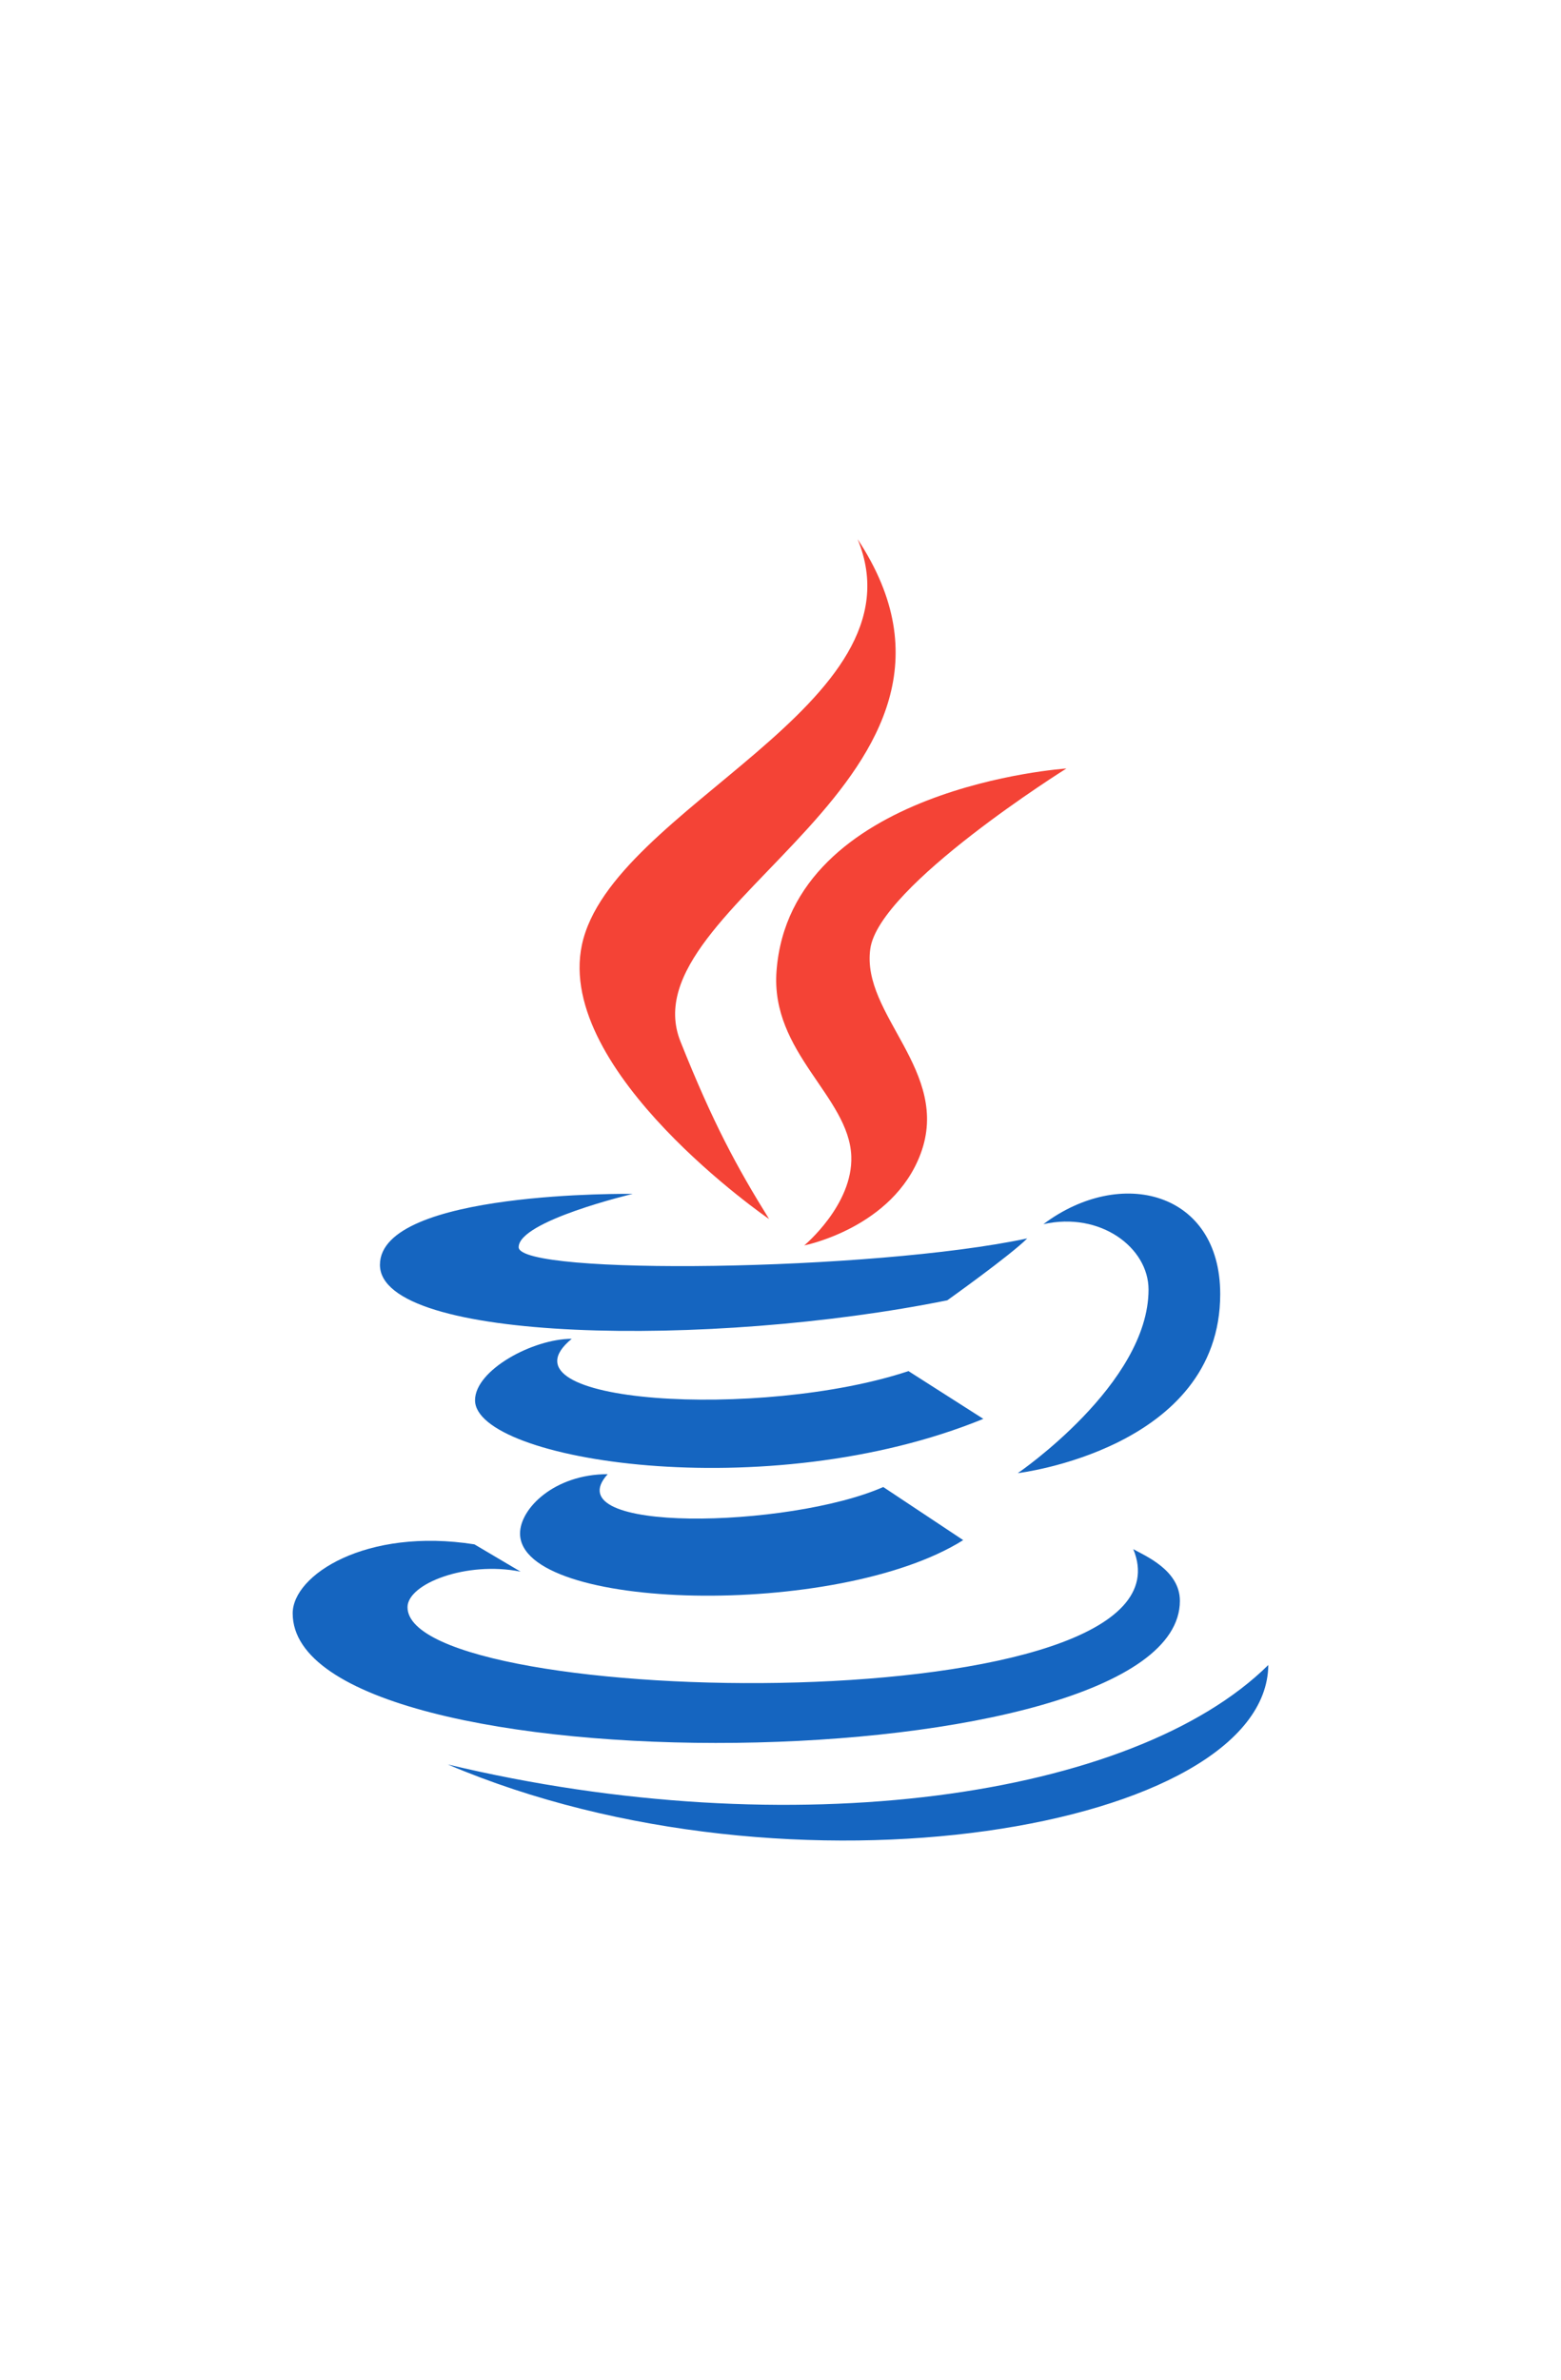 <svg xmlns="http://www.w3.org/2000/svg"  viewBox="0 0 48 48" width="63px" height="96px"><path fill="#F44336" d="M23.65,24.898c-0.998-1.609-1.722-2.943-2.725-5.455C19.229,15.2,31.24,11.366,26.37,3.999c2.111,5.089-7.577,8.235-8.477,12.473C17.07,20.37,23.645,24.898,23.65,24.898z"/><path fill="#F44336" d="M23.878,17.27c-0.192,2.516,2.229,3.857,2.299,5.695c0.056,1.496-1.447,2.743-1.447,2.743s2.728-0.536,3.579-2.818c0.945-2.534-1.834-4.269-1.548-6.298c0.267-1.938,6.031-5.543,6.031-5.543S24.311,11.611,23.878,17.27z"/><g><path fill="#1565C0" d="M32.084 25.055c1.754-.394 3.233.723 3.233 2.01 0 2.901-4.021 5.643-4.021 5.643s6.225-.742 6.225-5.505C37.521 24.053 34.464 23.266 32.084 25.055zM29.129 27.395c0 0 1.941-1.383 2.458-1.902-4.763 1.011-15.638 1.147-15.638.269 0-.809 3.507-1.638 3.507-1.638s-7.773-.112-7.773 2.181C11.683 28.695 21.858 28.866 29.129 27.395z"/><path fill="#1565C0" d="M27.935,29.571c-4.509,1.499-12.814,1.02-10.354-0.993c-1.198,0-2.974,0.963-2.974,1.889c0,1.857,8.982,3.291,15.63,0.572L27.935,29.571z"/><path fill="#1565C0" d="M18.686,32.739c-1.636,0-2.695,1.054-2.695,1.822c0,2.391,9.76,2.632,13.627,0.205l-2.458-1.632C24.271,34.404,17.014,34.579,18.686,32.739z"/><path fill="#1565C0" d="M36.281,36.632c0-0.936-1.055-1.377-1.433-1.588c2.228,5.373-22.317,4.956-22.317,1.784c0-0.721,1.807-1.427,3.477-1.093l-1.42-0.839C11.26,34.374,9,35.837,9,37.017C9,42.52,36.281,42.255,36.281,36.632z"/><path fill="#1565C0" d="M39,38.604c-4.146,4.095-14.659,5.587-25.231,3.057C24.341,46.164,38.95,43.628,39,38.604z"/></g></svg>